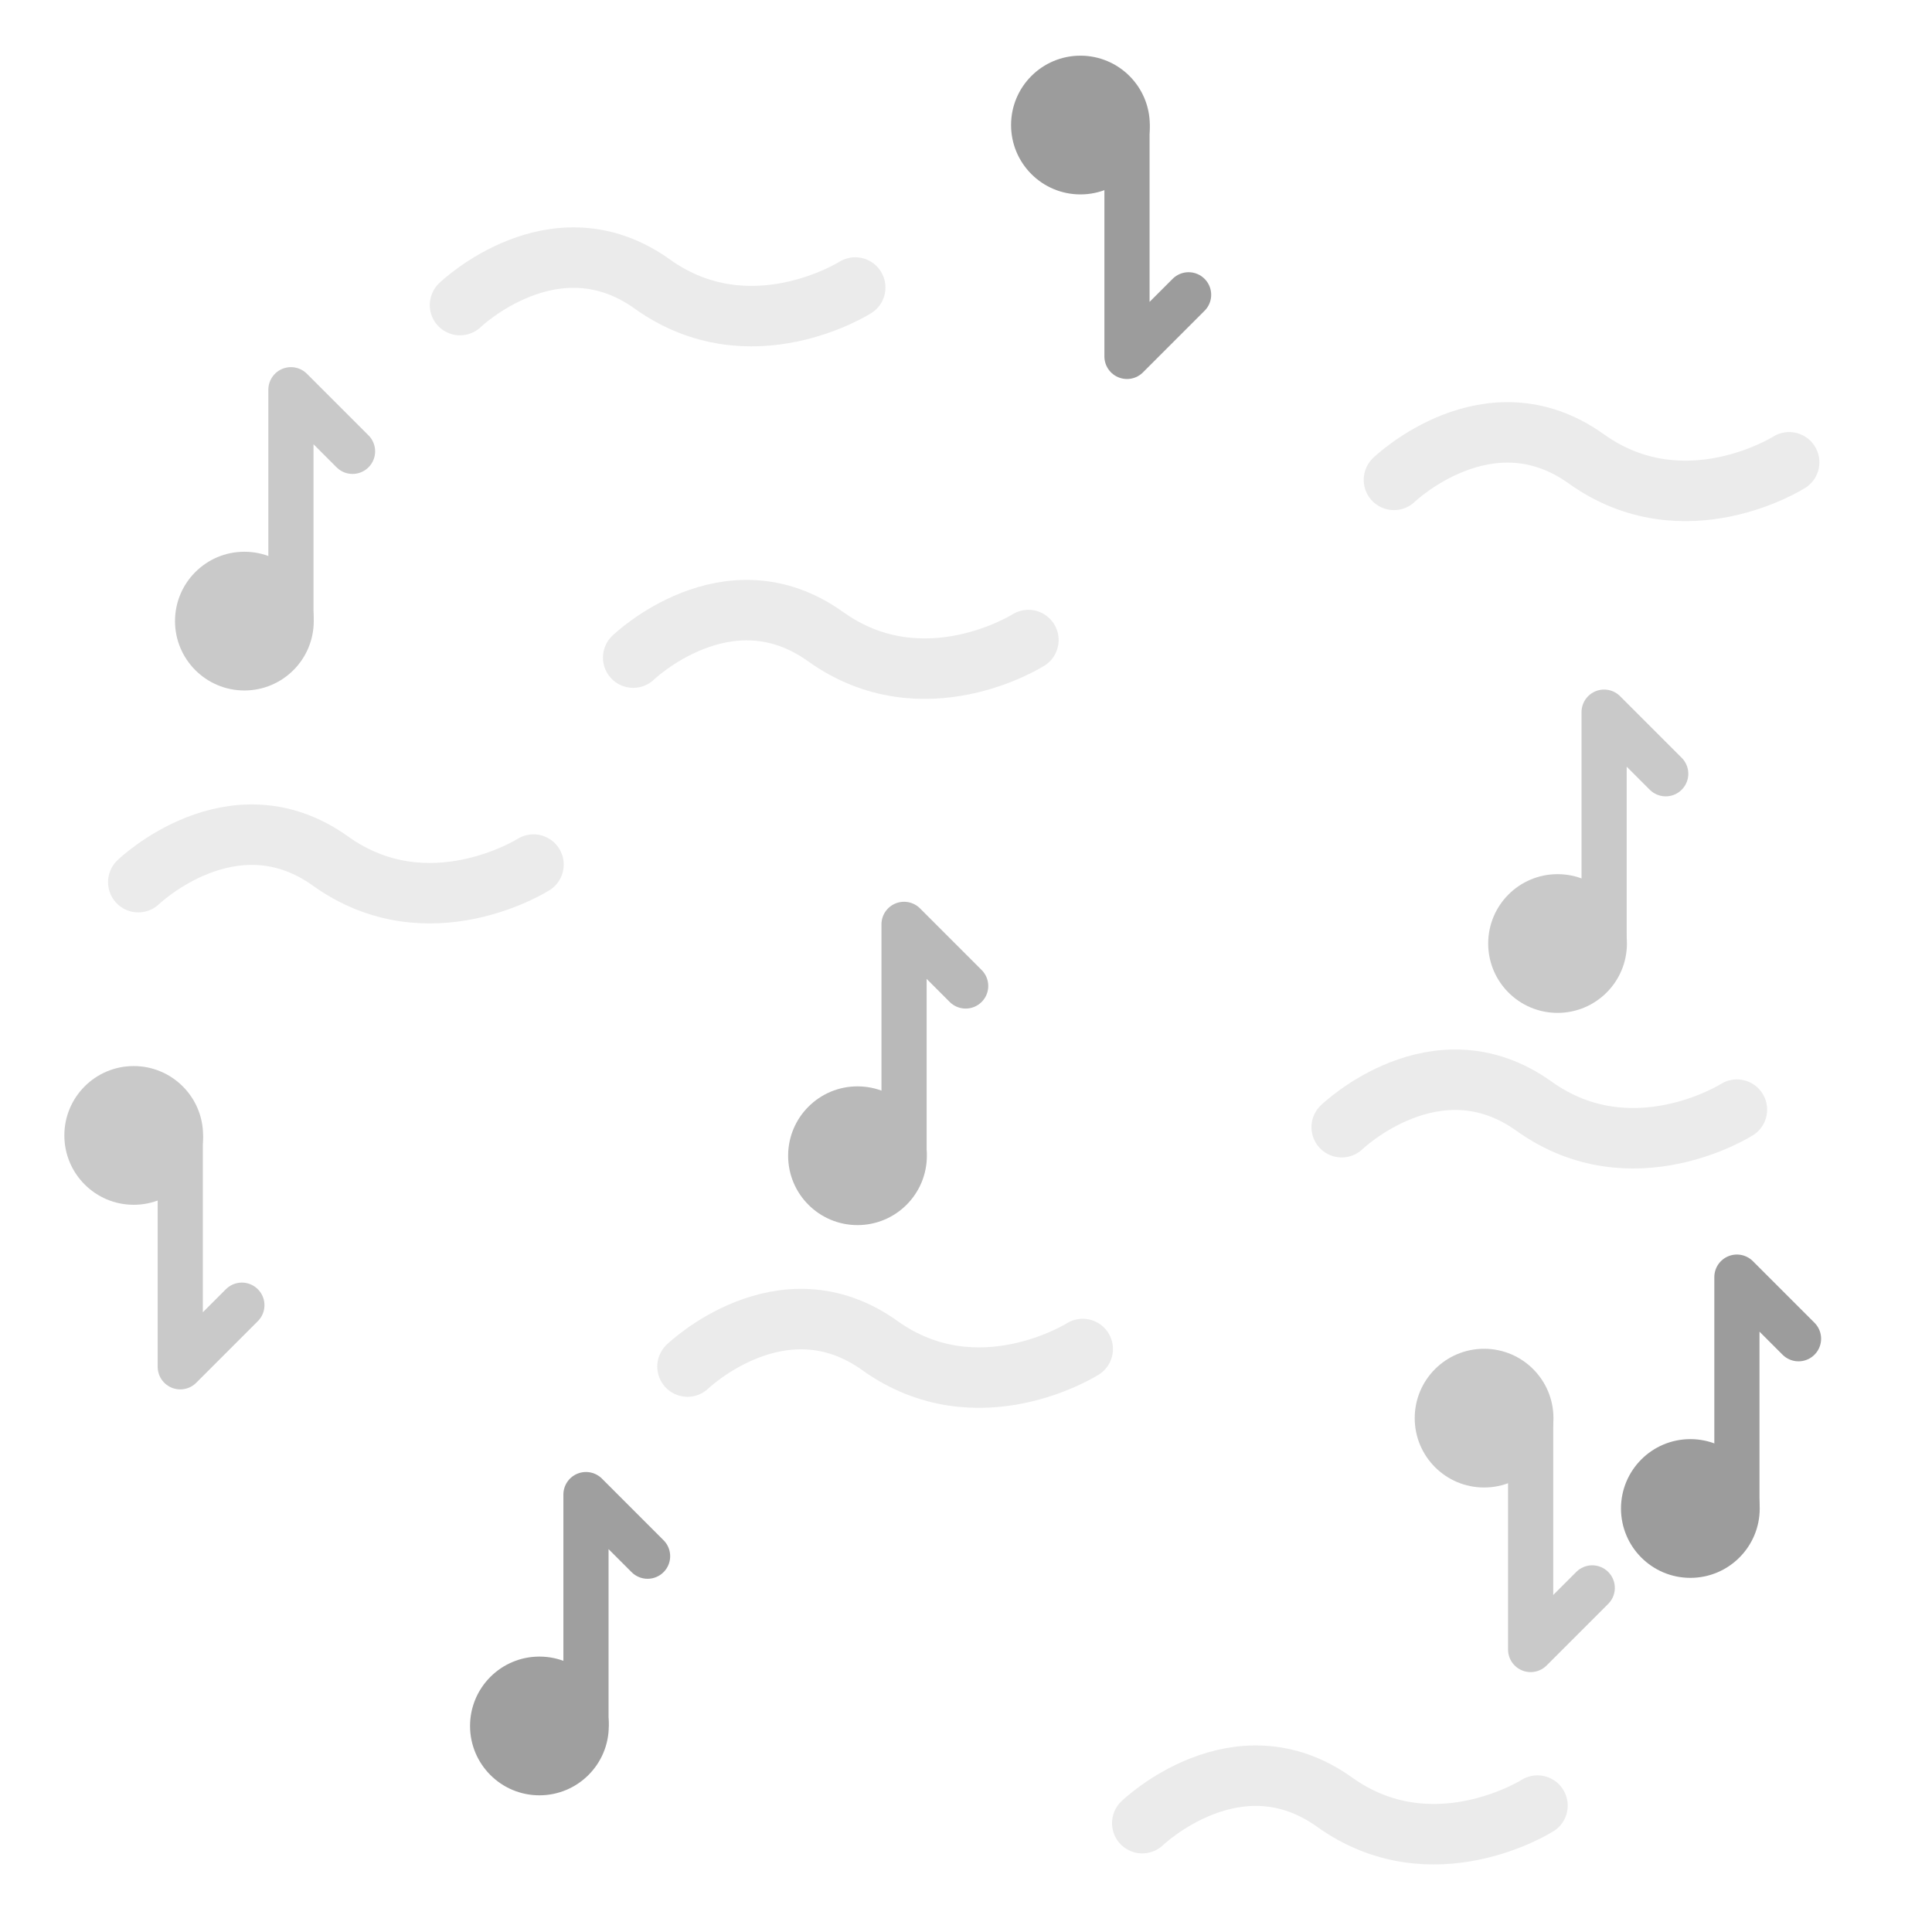 <?xml version="1.0" encoding="UTF-8"?>
<svg width="32" height="32" version="1.1" viewBox="0 0 8.467 8.467" xmlns="http://www.w3.org/2000/svg">
 <g stroke-linecap="round">
  <g opacity=".29">
   <circle cx="1.071" cy="2.722" r=".304" fill="#464646" stroke-dasharray="0.066, 0.198" stroke-width=".066"/>
   <path d="m1.275 2.712v-1.004l0.27 0.27" fill="none" stroke="#464646" stroke-linejoin="round" stroke-width=".198"/>
  </g>
  <g transform="translate(5.755 1.413)" opacity=".29">
   <circle cx="1.071" cy="2.722" r=".304" fill="#464646" stroke-dasharray="0.066, 0.198" stroke-width=".066"/>
   <path d="m1.275 2.712v-1.004l0.27 0.27" fill="none" stroke="#464646" stroke-linejoin="round" stroke-width=".198"/>
  </g>
  <g transform="translate(2.687 2.343)" opacity=".382">
   <circle cx="1.071" cy="2.722" r=".304" fill="#464646" stroke-dasharray="0.066, 0.198" stroke-width=".066"/>
   <path d="m1.275 2.712v-1.004l0.27 0.27" fill="none" stroke="#464646" stroke-linejoin="round" stroke-width=".198"/>
  </g>
  <g transform="translate(1.293 4.842)" opacity=".517">
   <circle cx="1.071" cy="2.722" r=".304" fill="#464646" stroke-dasharray="0.066, 0.198" stroke-width=".066"/>
   <path d="m1.275 2.712v-1.004l0.27 0.27" fill="none" stroke="#464646" stroke-linejoin="round" stroke-width=".198"/>
  </g>
  <g transform="translate(6.337 3.889)" opacity=".533">
   <circle cx="1.071" cy="2.722" r=".304" fill="#464646" stroke-dasharray="0.066, 0.198" stroke-width=".066"/>
   <path d="m1.275 2.712v-1.004l0.27 0.27" fill="none" stroke="#464646" stroke-linejoin="round" stroke-width=".198"/>
  </g>
  <g transform="matrix(1 0 0 -1 5.433 8.937)" opacity=".29">
   <circle cx="1.071" cy="2.722" r=".304" fill="#464646" stroke-dasharray="0.066, 0.198" stroke-width=".066"/>
   <path d="m1.275 2.712v-1.004l0.27 0.27" fill="none" stroke="#464646" stroke-linejoin="round" stroke-width=".198"/>
  </g>
  <g transform="matrix(1 0 0 -1 -.485 7.698)" opacity=".29">
   <circle cx="1.071" cy="2.722" r=".304" fill="#464646" stroke-dasharray="0.066, 0.198" stroke-width=".066"/>
   <path d="m1.275 2.712v-1.004l0.27 0.27" fill="none" stroke="#464646" stroke-linejoin="round" stroke-width=".198"/>
  </g>
  <g transform="matrix(1 0 0 -1 3.664 3.27)" opacity=".533">
   <circle cx="1.071" cy="2.722" r=".304" fill="#464646" stroke-dasharray="0.066, 0.198" stroke-width=".066"/>
   <path d="m1.275 2.712v-1.004l0.27 0.27" fill="none" stroke="#464646" stroke-linejoin="round" stroke-width=".198"/>
  </g>
 </g>
 <g fill="none" stroke="#3c3c3c" stroke-linecap="round" stroke-width=".265">
  <path d="m2.775 2.882s0.414-0.399 0.843-0.092c0.429 0.307 0.889 0.015 0.889 0.015" opacity=".098"/>
  <path d="m3.013 5.989s0.414-0.399 0.843-0.092c0.429 0.307 0.889 0.015 0.889 0.015" opacity=".098"/>
  <path d="m6.109 2.103s0.414-0.399 0.843-0.092c0.429 0.307 0.889 0.015 0.889 0.015" opacity=".098"/>
  <path d="m0.606 3.866s0.414-0.399 0.843-0.092c0.429 0.307 0.889 0.015 0.889 0.015" opacity=".098"/>
  <path d="m5.006 7.99s0.414-0.399 0.843-0.092c0.429 0.307 0.889 0.015 0.889 0.015" opacity=".098"/>
  <path d="m5.88 4.94s0.414-0.399 0.843-0.092c0.429 0.307 0.889 0.015 0.889 0.015" opacity=".098"/>
  <path d="m2.016 1.337s0.414-0.399 0.843-0.092c0.429 0.307 0.889 0.015 0.889 0.015" opacity=".098"/>
 </g>
</svg>
